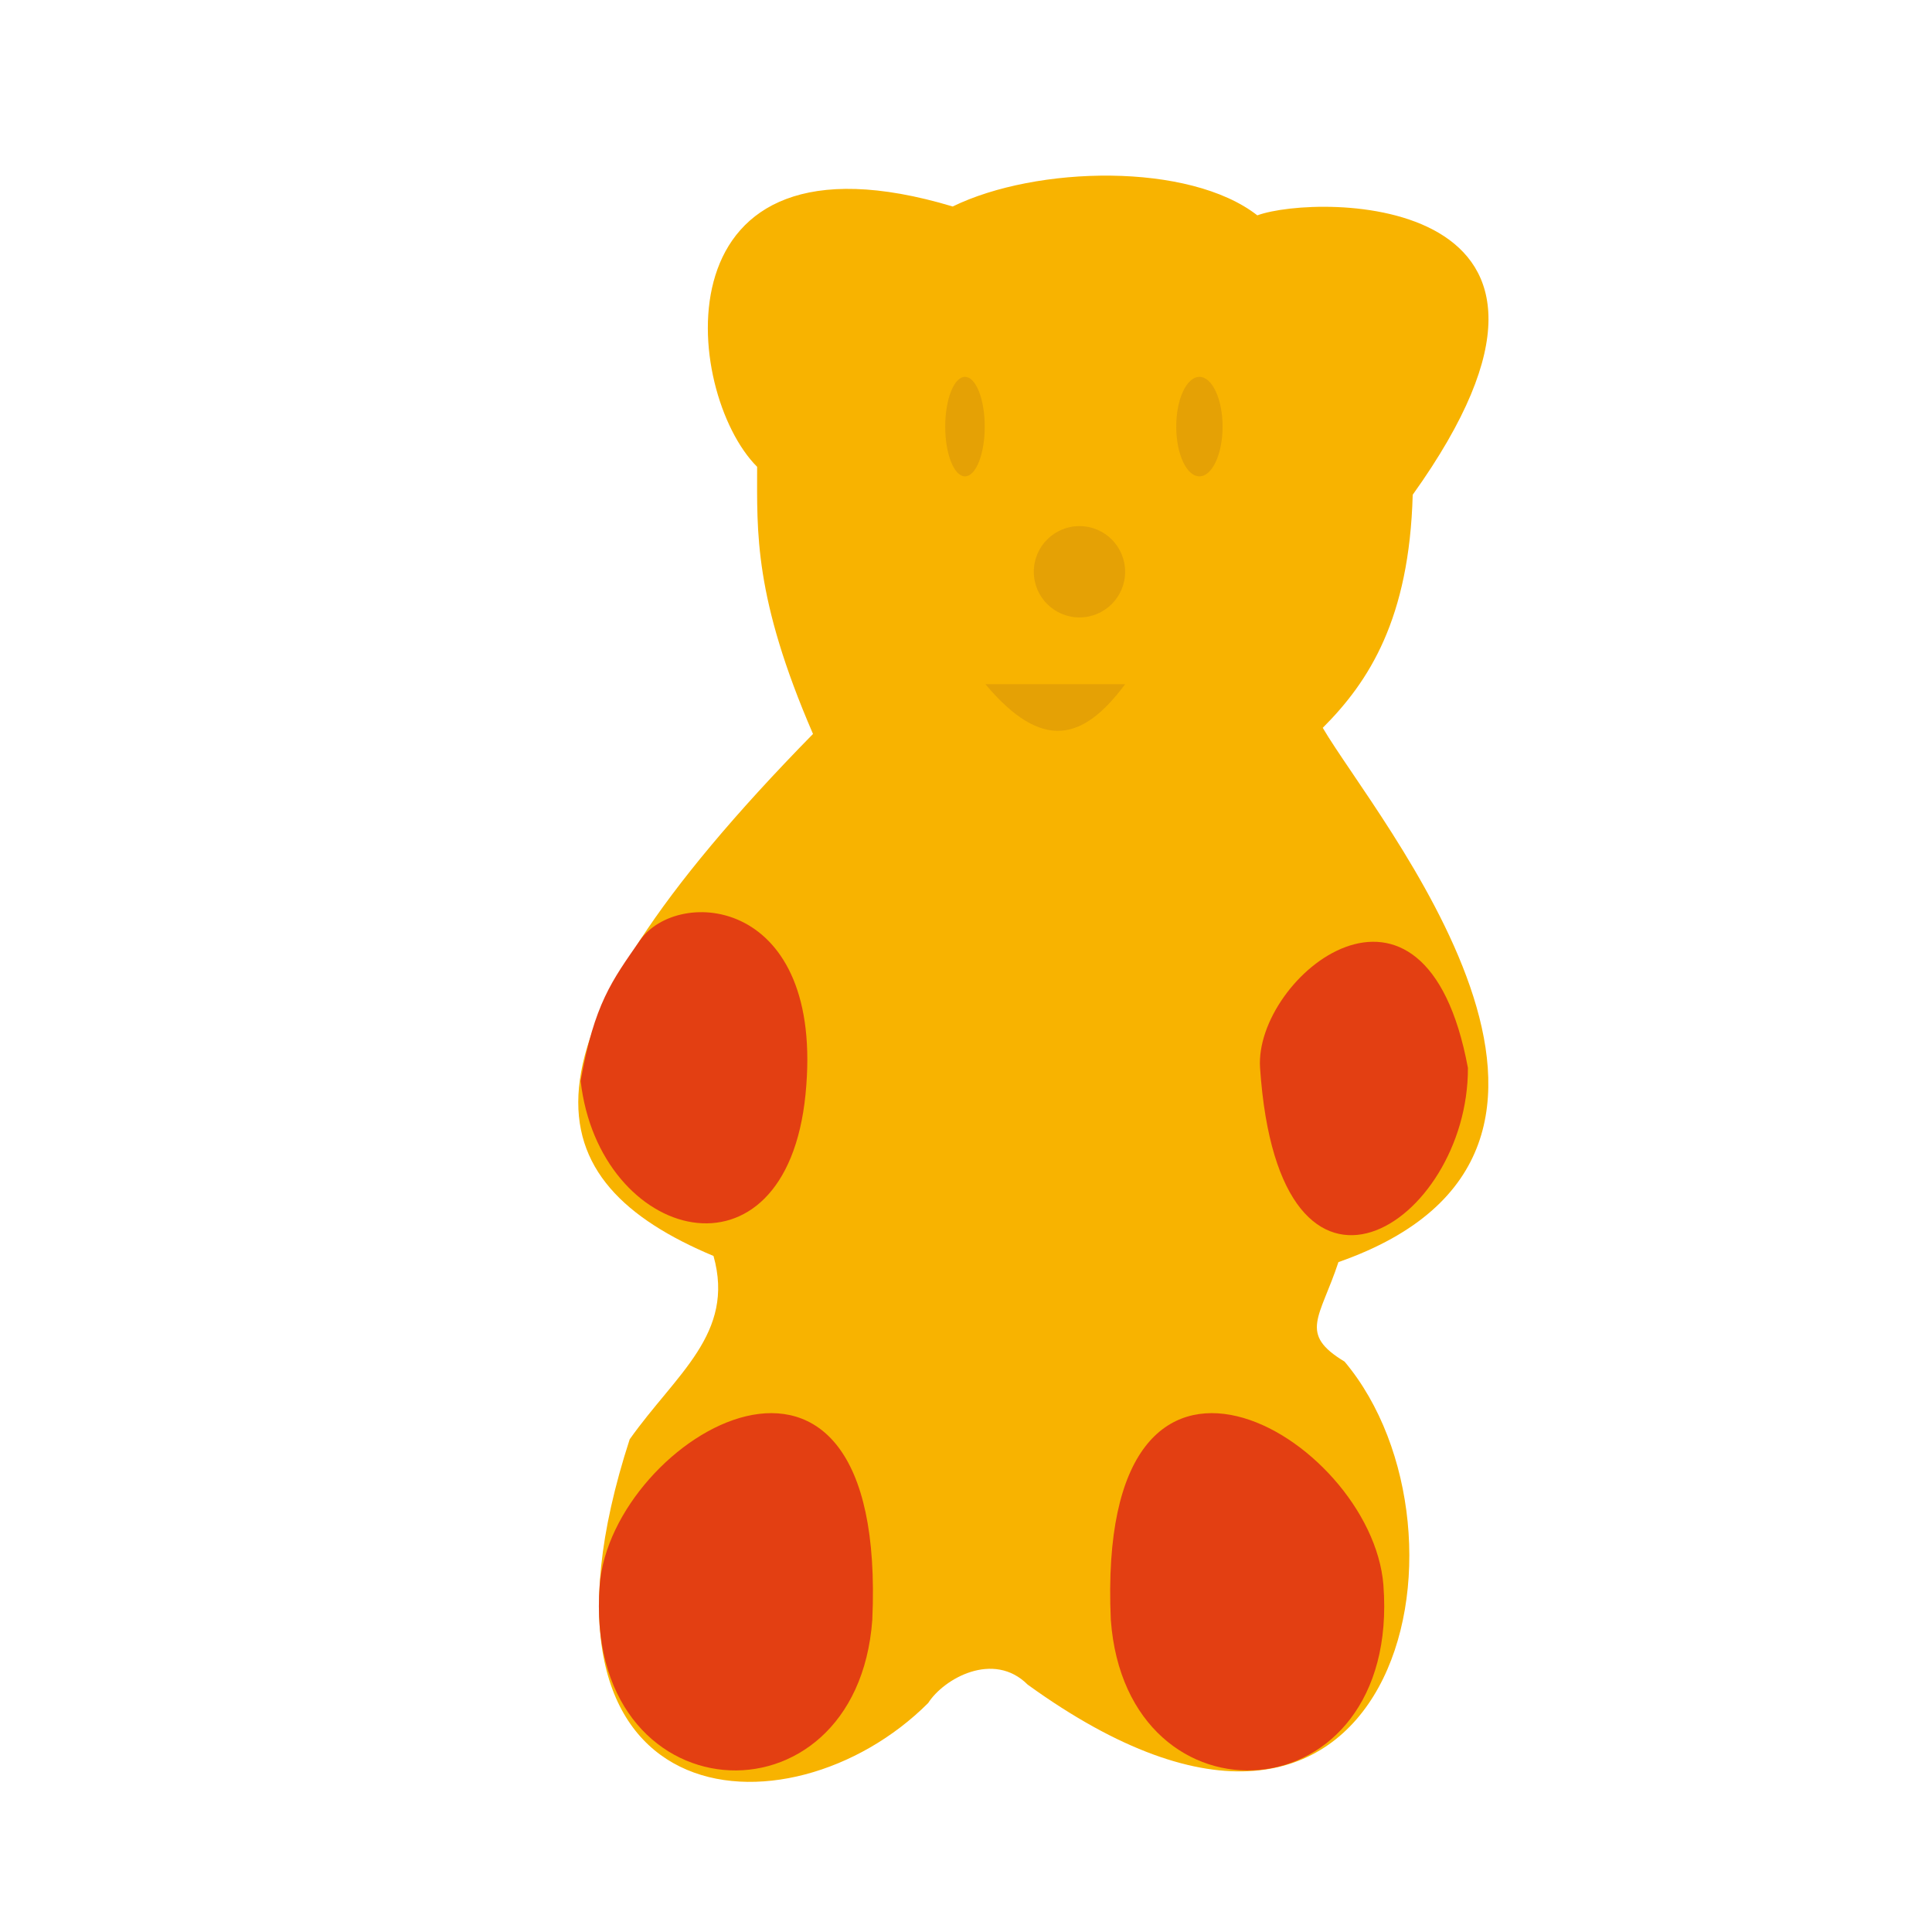 <?xml version="1.0" encoding="utf-8"?>
<!-- Generator: Adobe Illustrator 24.1.0, SVG Export Plug-In . SVG Version: 6.00 Build 0)  -->
<svg version="1.1" id="Calque_1" xmlns="http://www.w3.org/2000/svg" xmlns:xlink="http://www.w3.org/1999/xlink" x="0px" y="0px"
	 viewBox="0 0 283.5 283.5" style="enable-background:new 0 0 283.5 283.5;" xml:space="preserve">
<style type="text/css">
	.st0{fill:#F8B300;}
	.st1{fill:#E33F12;}
	.st2{fill:#E5A105;}
</style>
<path class="st0" d="M184.5,31.6c8.7-3.2,54.7-3.6,22.8,41c-0.5,18.2-6.4,27.4-13.2,34.2c7.7,13.2,49.2,62,2.3,78.4
	c-2.7,8.2-5.9,10.5,0.9,14.6c21.1,25.1,7.7,86.6-46.5,47.4c-5-5-12.3-0.9-14.6,2.7c-20.5,20.5-62,17.3-43.8-38.7
	c6.8-9.6,15.5-15.5,12.3-26.9c-26-10.9-31.5-29.6,14.6-76.6c-8.7-20.1-8.2-29.6-8.2-39.2c-10.9-10.9-15-51.3,28.7-38.2
	C152.1,24.3,174.5,23.8,184.5,31.6z"/>
<path class="st1" d="M93.9,138c5.6-8,27.2-6.4,24.3,22.6s-30.3,21.7-33-2C87.2,147.3,89.8,143.9,93.9,138z"/>
<path class="st1" d="M184.9,156.7c-0.9-13.4,24.2-33.9,30.5,0C215.5,179.6,187.7,198,184.9,156.7z"/>
<path class="st1" d="M88,232.6c1.7-21.8,42.3-46,40,5.1C125.7,269.1,85.4,266.7,88,232.6z"/>
<path class="st1" d="M203,232.6c-1.7-21.8-42.3-46-40,5.1C165.3,269.1,205.6,266.7,203,232.6z"/>
<ellipse class="st2" cx="141.6" cy="62.6" rx="2.9" ry="7.3"/>
<ellipse class="st2" cx="176" cy="62.6" rx="3.4" ry="7.3"/>
<circle class="st2" cx="158.4" cy="83.9" r="6.7"/>
<path class="st2" d="M144.6,100.4h20.5C159,108.6,153,110.4,144.6,100.4z"/>
</svg>
